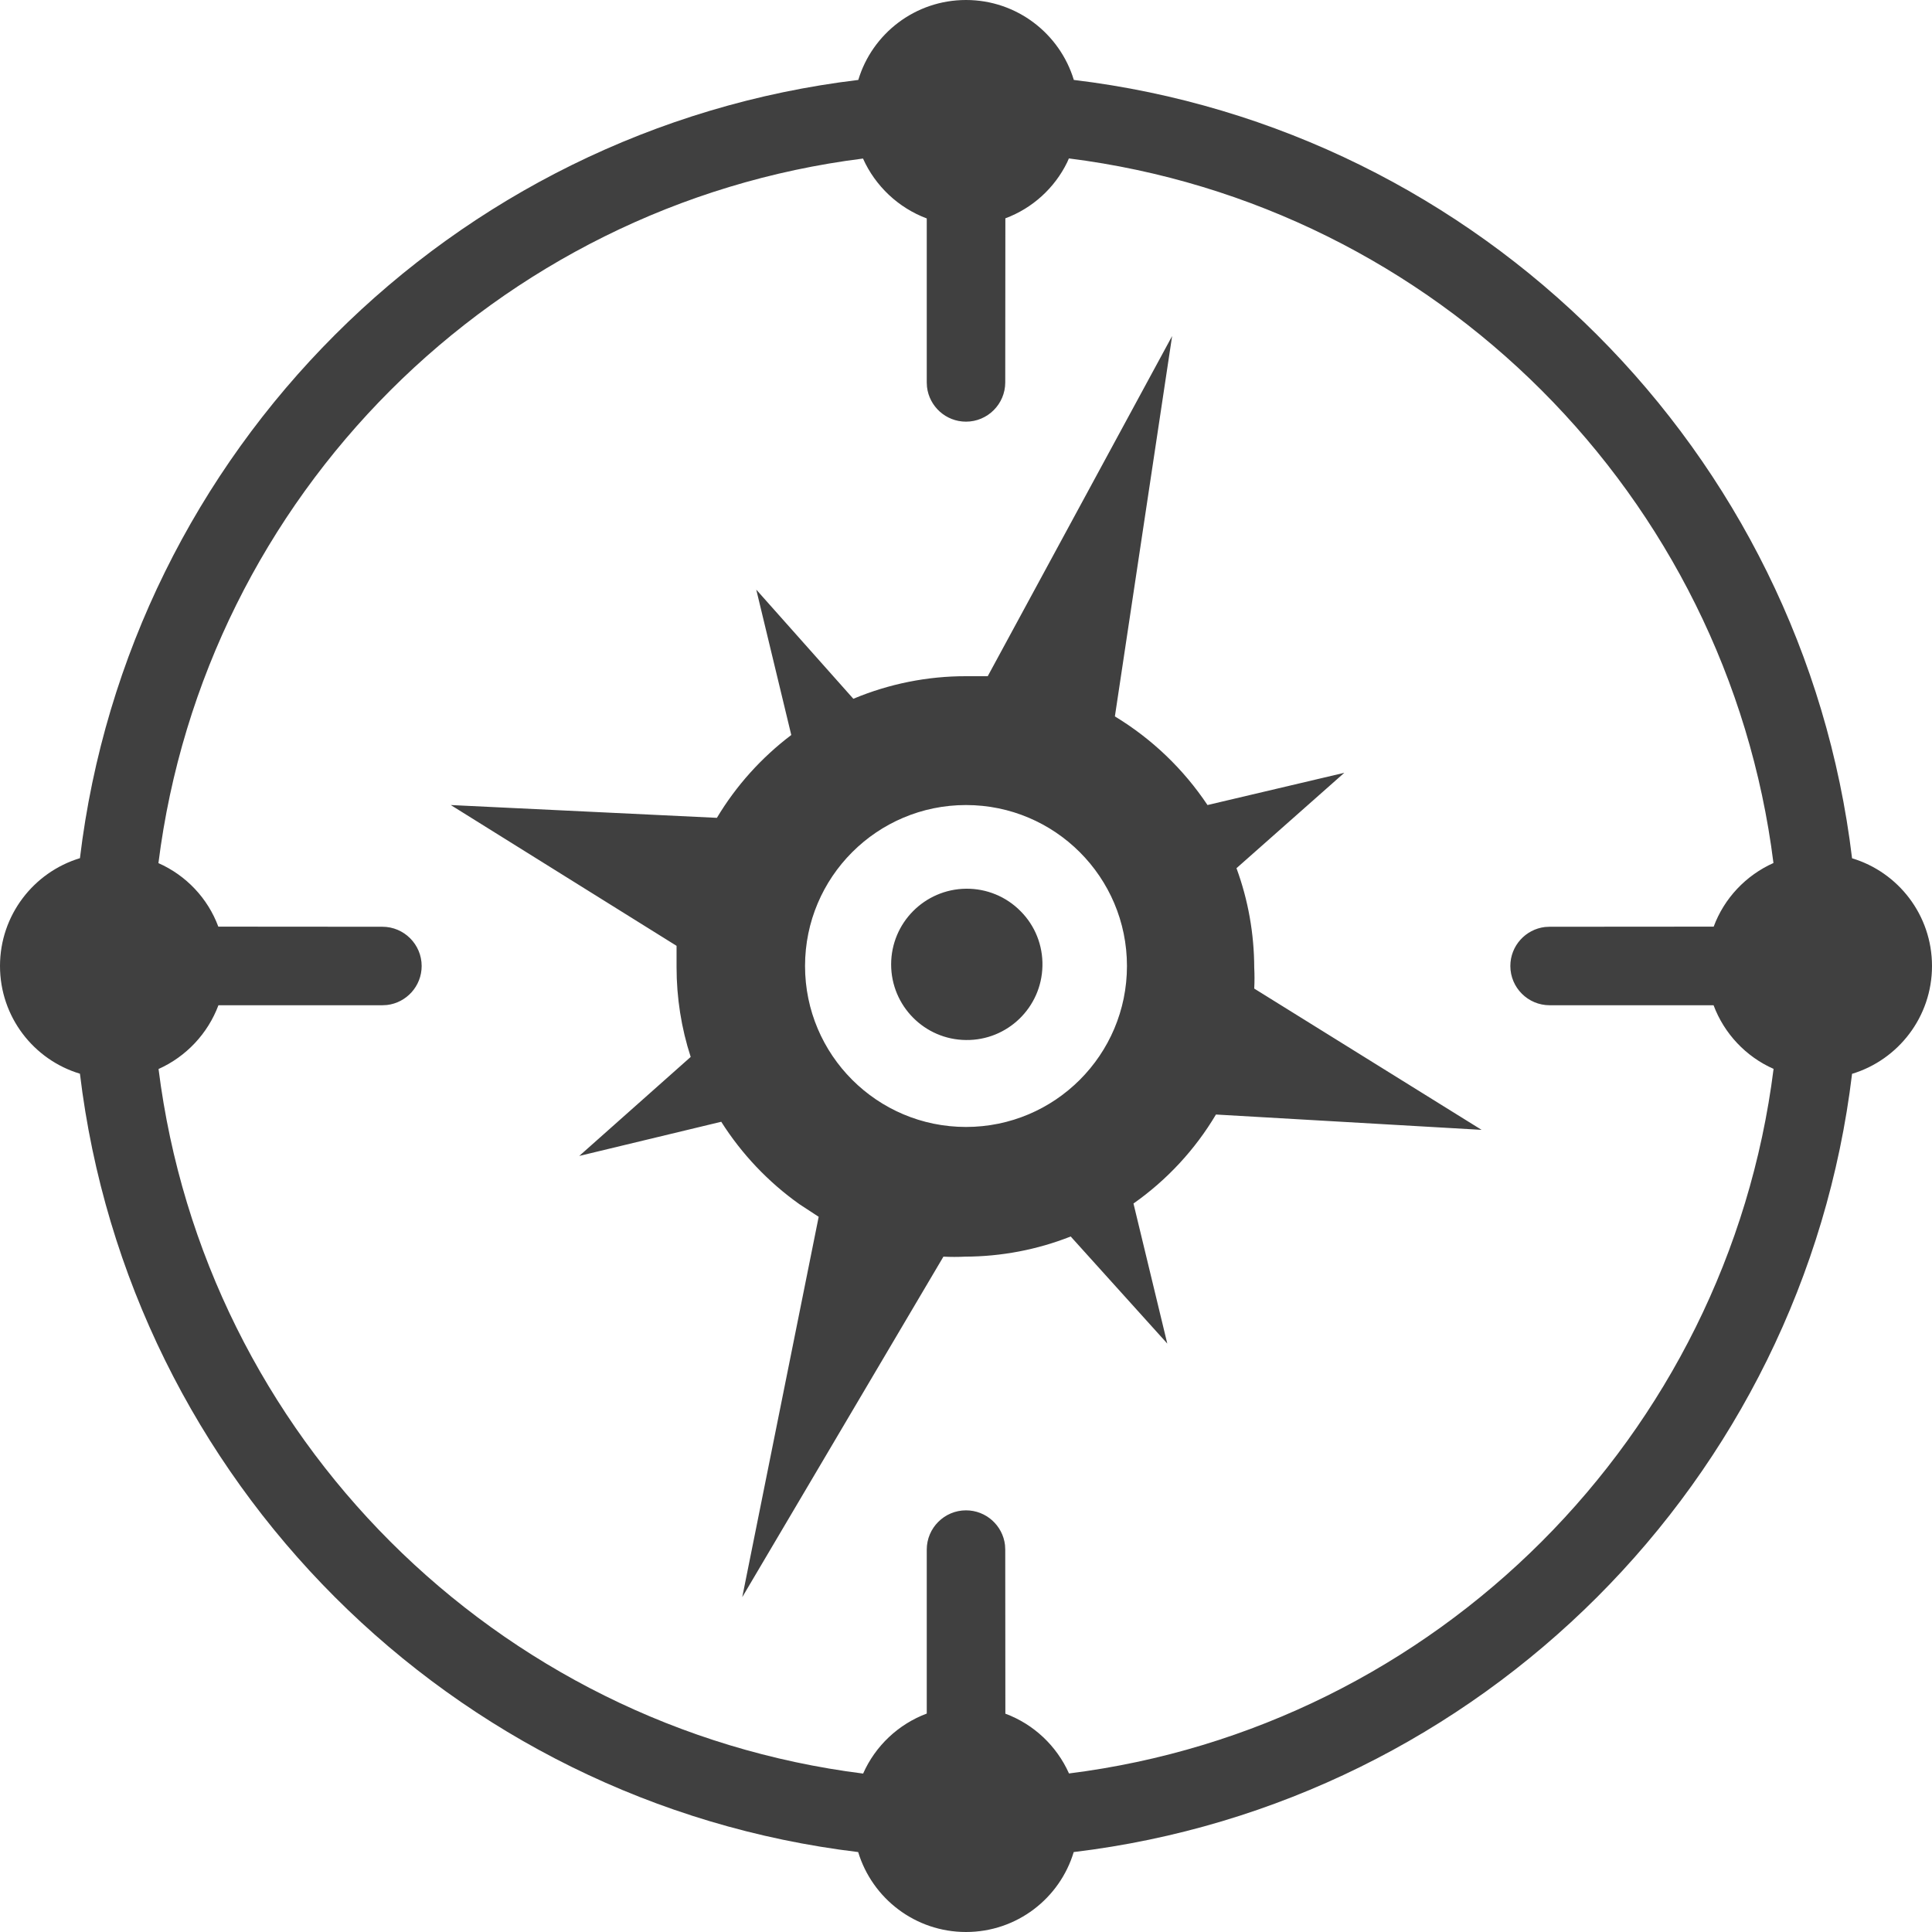 <svg xmlns="http://www.w3.org/2000/svg" viewBox="0 0 16 16">
  <g>
    <path fill="#404040" fill-rule="evenodd" d="M8,-8.8817842e-16 C8.421,-8.8817842e-16 8.777,0.279 8.893,0.662 C12.261,1.067 14.933,3.739 15.338,7.108 C15.721,7.223 16,7.579 16,8 C16,8.421 15.721,8.777 15.338,8.893 C14.933,12.261 12.261,14.933 8.892,15.338 C8.777,15.721 8.421,16 8,16 C7.579,16 7.223,15.721 7.107,15.338 C3.739,14.933 1.067,12.261 0.662,8.892 C0.279,8.777 3.88578059e-15,8.421 3.88578059e-15,8 C3.88578059e-15,7.579 0.279,7.223 0.662,7.107 C1.067,3.739 3.739,1.067 7.108,0.662 C7.223,0.279 7.579,-8.8817842e-16 8,-8.8817842e-16 Z M8.852,1.312 L8.838,1.344 C8.734,1.557 8.55,1.725 8.326,1.808 L8.325,3.167 C8.325,3.346 8.179,3.492 8,3.492 C7.833,3.492 7.696,3.366 7.677,3.205 L7.675,3.167 L7.675,1.809 C7.44,1.721 7.249,1.541 7.147,1.313 C4.106,1.695 1.695,4.106 1.312,7.148 C1.541,7.249 1.721,7.439 1.808,7.674 L3.167,7.675 C3.346,7.675 3.492,7.821 3.492,8 C3.492,8.167 3.366,8.304 3.205,8.323 L3.167,8.325 L1.809,8.325 C1.721,8.56 1.541,8.751 1.313,8.853 C1.695,11.894 4.106,14.305 7.148,14.688 C7.249,14.459 7.44,14.279 7.675,14.191 L7.675,12.833 C7.675,12.654 7.821,12.508 8,12.508 C8.167,12.508 8.304,12.634 8.323,12.795 L8.325,12.833 L8.326,14.192 C8.561,14.279 8.751,14.459 8.853,14.687 C11.894,14.305 14.305,11.894 14.688,8.852 C14.459,8.751 14.279,8.56 14.191,8.325 L12.833,8.325 C12.654,8.325 12.508,8.179 12.508,8 C12.508,7.833 12.634,7.696 12.795,7.677 L12.833,7.675 L14.192,7.674 C14.279,7.439 14.459,7.249 14.687,7.147 C14.305,4.106 11.894,1.695 8.852,1.312 Z M9.707,2.783 L9.233,5.933 C9.54,6.119 9.801,6.369 10,6.667 L10,6.667 L11.133,6.4 L10.24,7.19 C10.337,7.454 10.386,7.732 10.387,8.013 C10.39,8.071 10.39,8.129 10.387,8.187 L10.387,8.187 L12.27,9.357 L10.07,9.23 C9.897,9.521 9.664,9.772 9.387,9.967 L9.387,9.967 L9.667,11.127 L8.867,10.24 C8.589,10.35 8.292,10.406 7.993,10.407 C7.933,10.41 7.873,10.41 7.813,10.407 L7.813,10.407 L6.147,13.227 L6.78,10.077 L6.621,9.973 C6.363,9.79 6.143,9.558 5.973,9.29 L5.973,9.29 L4.797,9.573 L5.72,8.753 C5.642,8.513 5.603,8.262 5.603,8.01 L5.603,8.01 L5.603,7.833 L3.733,6.667 L5.937,6.773 C6.096,6.507 6.306,6.274 6.553,6.087 L6.553,6.087 L6.263,4.883 L7.067,5.787 C7.363,5.663 7.682,5.599 8.003,5.6 L8.003,5.6 L8.18,5.6 L9.707,2.783 Z M8,6.667 C7.264,6.667 6.667,7.264 6.667,8 C6.667,8.736 7.264,9.333 8,9.333 C8.736,9.333 9.333,8.736 9.333,8 C9.333,7.264 8.736,6.667 8,6.667 Z M8,7.36 C8.17,7.358 8.333,7.425 8.452,7.546 C8.572,7.666 8.637,7.83 8.633,8 C8.626,8.343 8.344,8.617 8,8.613 C7.657,8.61 7.38,8.33 7.38,7.987 C7.38,7.643 7.657,7.364 8,7.36 Z"/>
  </g>
</svg>
